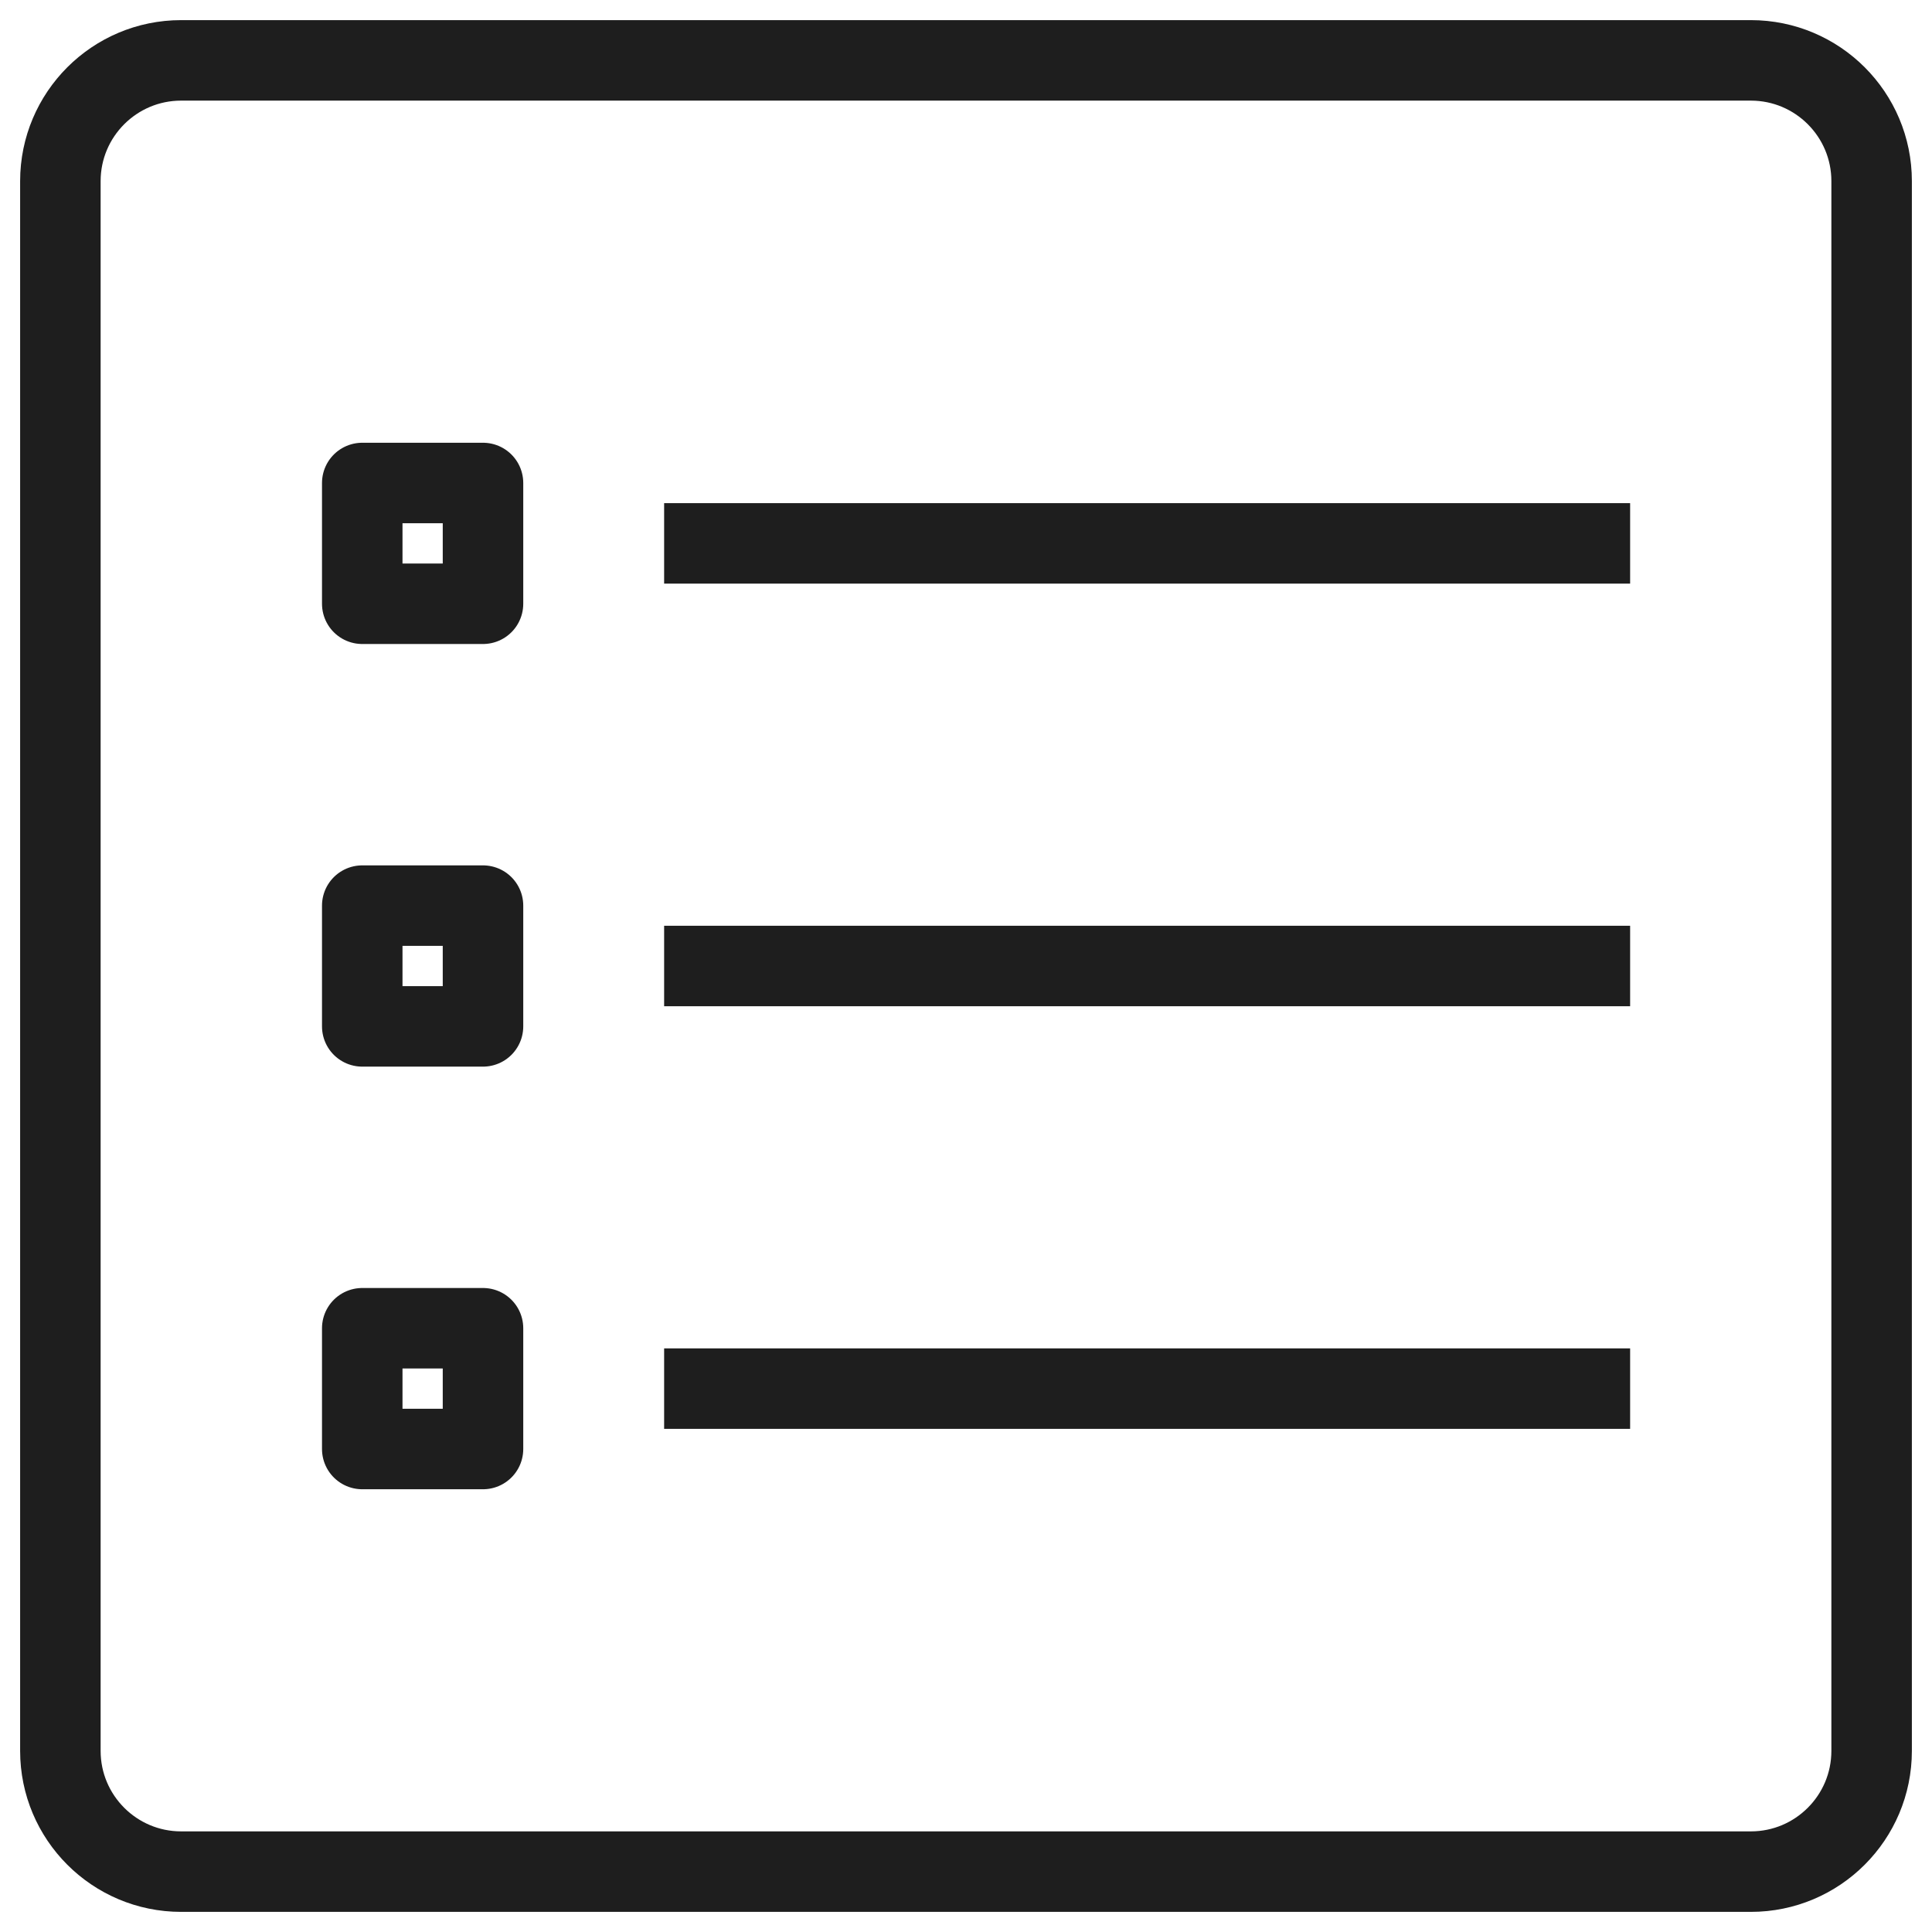 <svg width="24" height="24" viewBox="0 0 24 24" fill="none" xmlns="http://www.w3.org/2000/svg">
<path d="M21.75 0.75H2.25C1.422 0.75 0.75 1.422 0.75 2.25V21.75C0.75 22.578 1.422 23.25 2.25 23.25H21.75C22.578 23.25 23.25 22.578 23.25 21.75V2.25C23.25 1.422 22.578 0.75 21.75 0.75Z" stroke="#1E1E1E" stroke-linejoin="round"/>
<path d="M8.25 6.75H20.25" stroke="#1E1E1E" stroke-linejoin="round"/>
<path d="M8.25 12H20.25" stroke="#1E1E1E" stroke-linejoin="round"/>
<path d="M8.25 17.25H20.25" stroke="#1E1E1E" stroke-linejoin="round"/>
<path d="M6 6H4.5V7.5H6V6Z" stroke="#1E1E1E" stroke-linejoin="round"/>
<path d="M6 11.25H4.5V12.75H6V11.25Z" stroke="#1E1E1E" stroke-linejoin="round"/>
<path d="M6 16.5H4.5V18H6V16.5Z" stroke="#1E1E1E" stroke-linejoin="round"/>
</svg>

